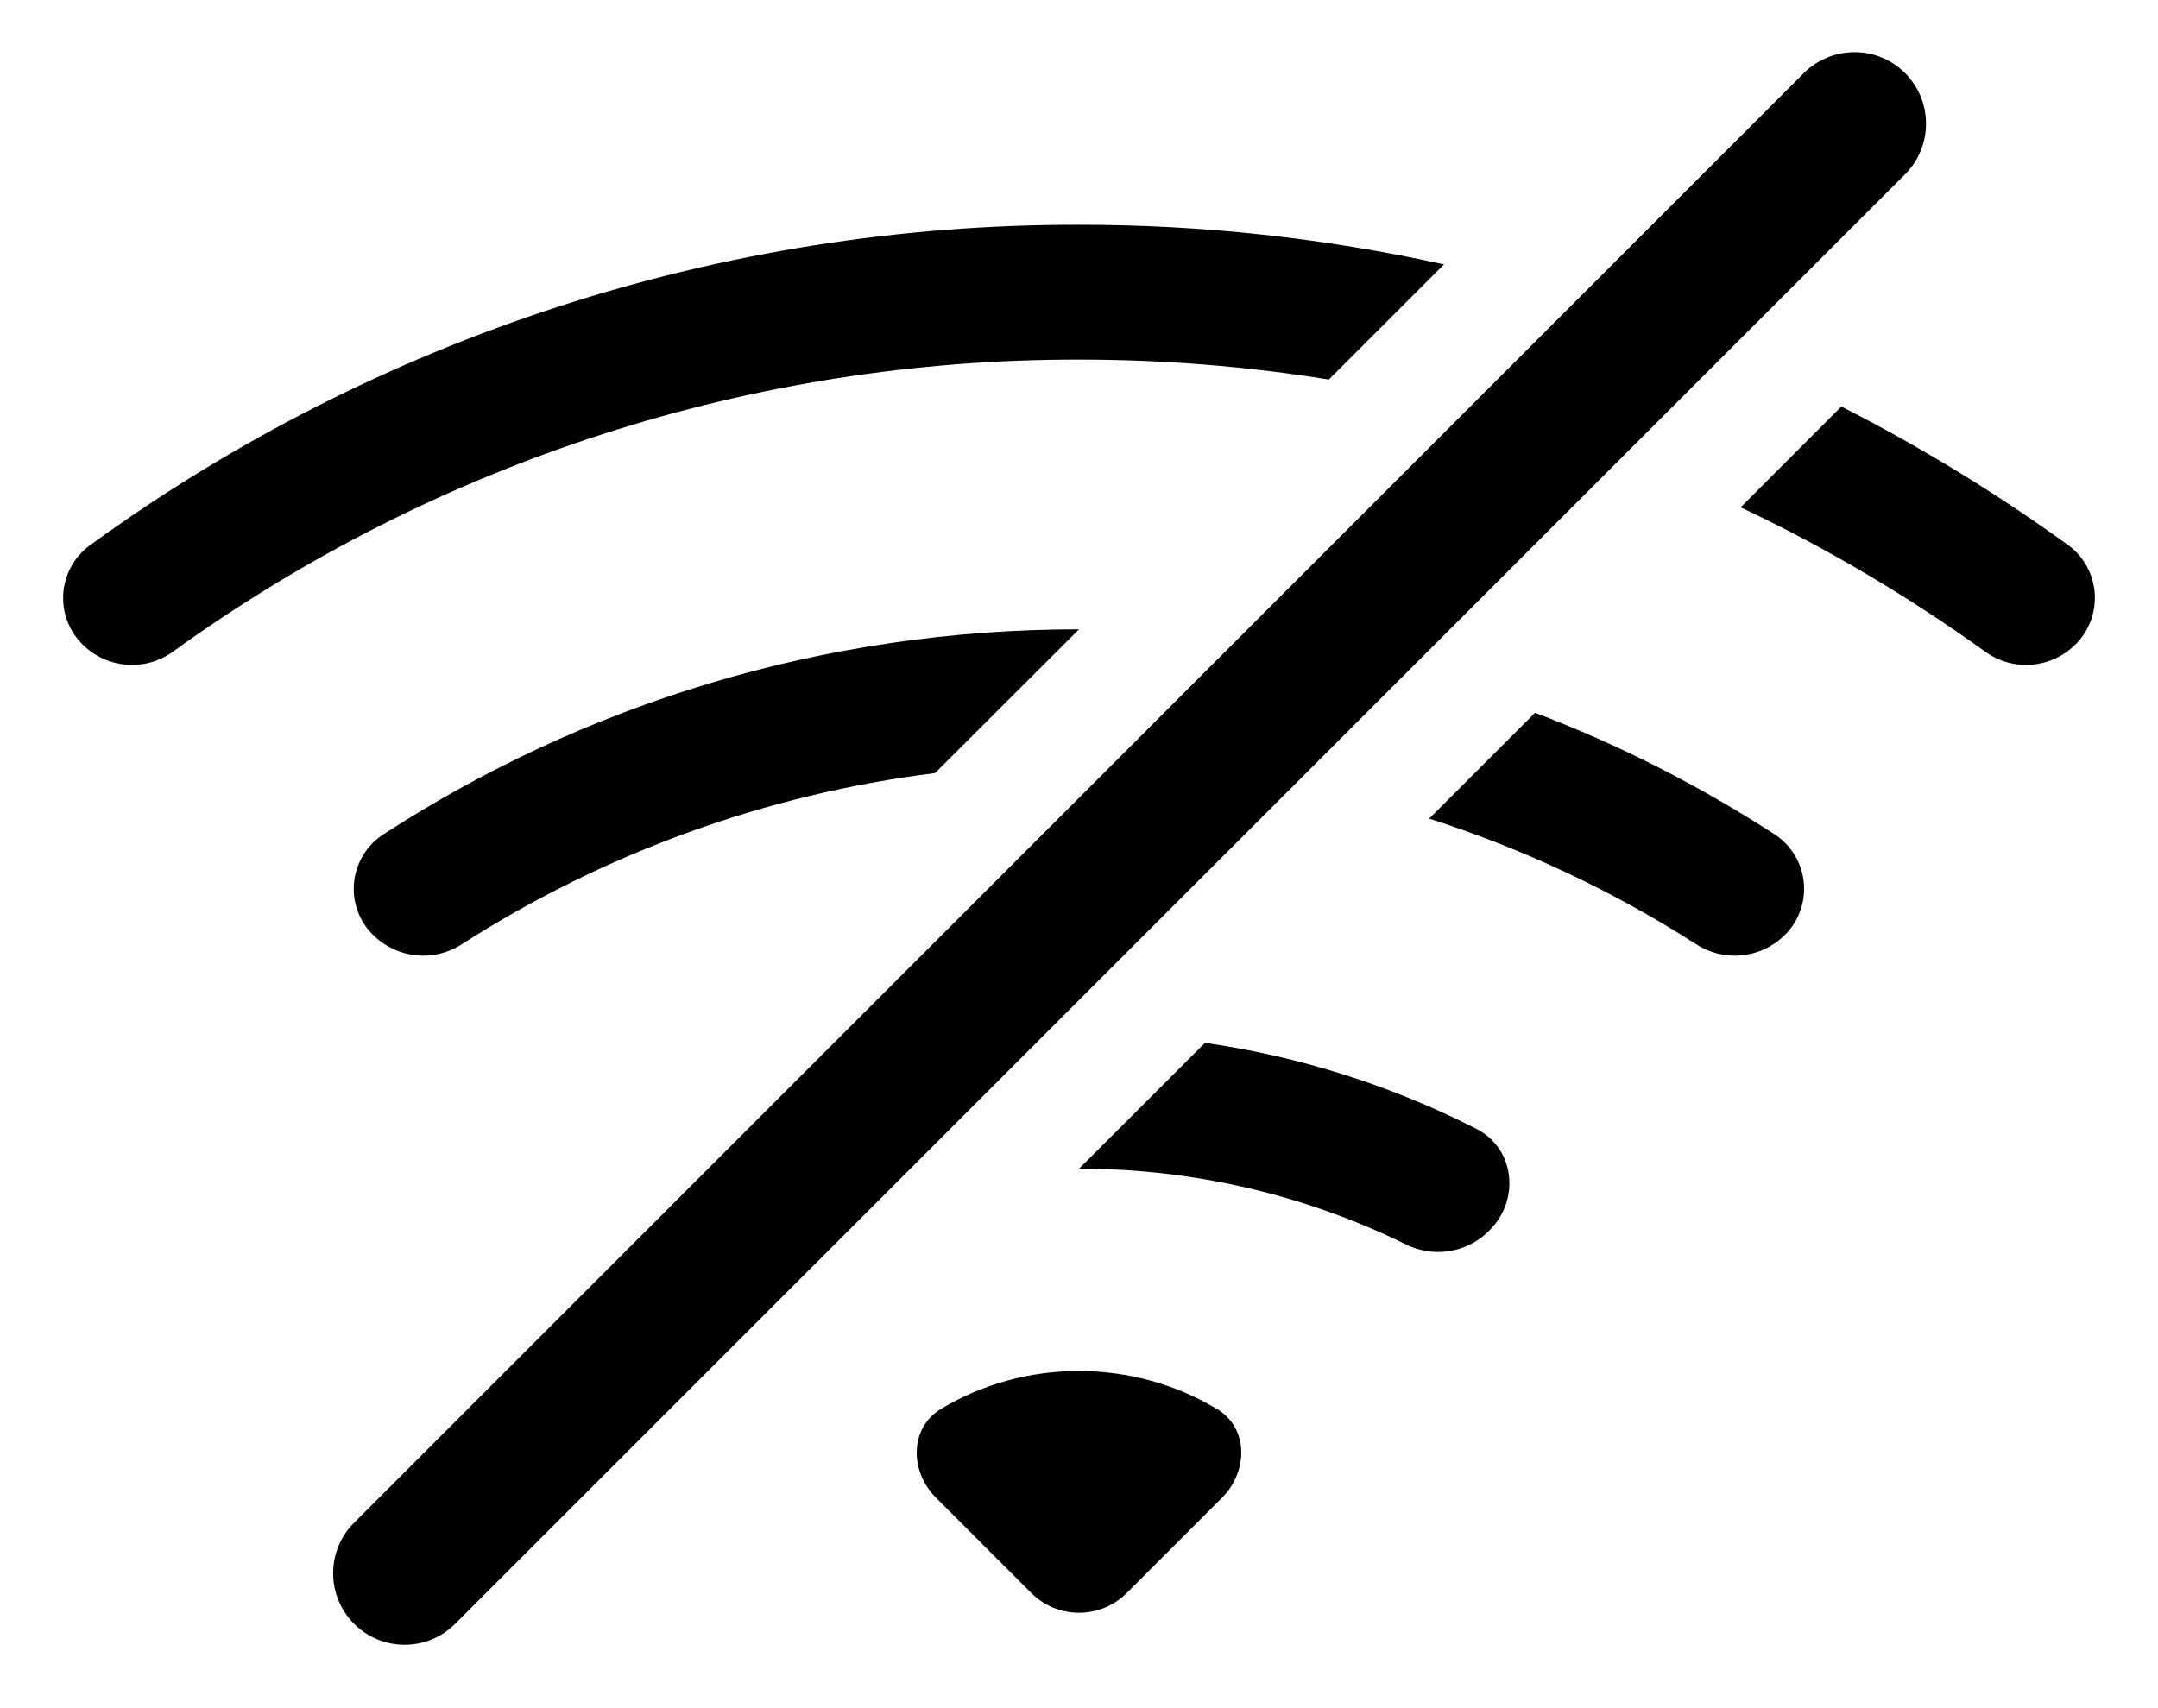 ﻿<?xml version="1.0" encoding="utf-8"?>
<svg version="1.1" xmlns:xlink="http://www.w3.org/1999/xlink" width="24px" height="19px" xmlns="http://www.w3.org/2000/svg">
  <defs>
    <pattern id="BGPattern" patternUnits="userSpaceOnUse" alignment="0 0" imageRepeat="None" />
    <mask fill="white" id="Clip6557">
      <path d="M 14.778 4.222  L 16.059 2.941  C 14.726 2.647  13.365 2.499  12 2.5  C 8.046 2.493  4.192 3.743  0.995 6.069  C 0.811 6.206  0.702 6.422  0.702 6.651  C 0.702 6.848  0.782 7.036  0.922 7.172  C 1.193 7.439  1.617 7.471  1.924 7.248  C 4.857 5.131  8.383 3.994  12 4  C 12.945 4  13.873 4.075  14.778 4.222  Z M 10.399 8.599  L 12 7  C 9.143 7  6.48 7.84  4.251 9.289  C 4.053 9.423  3.934 9.647  3.934 9.886  C 3.934 10.083  4.014 10.271  4.156 10.406  C 4.42 10.663  4.826 10.704  5.134 10.504  C 6.726 9.484  8.524 8.833  10.399 8.599  Z M 15.896 9.106  L 15.894 9.106  L 17.072 7.928  C 18.017 8.288  18.913 8.746  19.749 9.289  C 19.946 9.424  20.064 9.647  20.064 9.886  C 20.064 10.082  19.985 10.27  19.844 10.406  C 19.58 10.663  19.174 10.704  18.866 10.504  C 17.94 9.911  16.942 9.441  15.896 9.106  Z M 15.63 13.839  C 14.5 13.285  13.258 12.998  12 13  L 13.401 11.6  C 14.453 11.751  15.472 12.074  16.419 12.556  C 16.846 12.774  16.908 13.342  16.569 13.681  L 16.547 13.704  C 16.301 13.939  15.933 13.994  15.63 13.839  Z M 22.076 7.247  C 21.22 6.631  20.311 6.093  19.358 5.643  L 20.478 4.522  C 21.363 4.972  22.208 5.49  23.006 6.067  C 23.19 6.204  23.298 6.421  23.298 6.65  C 23.298 6.847  23.219 7.035  23.078 7.172  C 22.807 7.439  22.383 7.471  22.076 7.247  Z M 12 15.25  C 12.559 15.25  13.083 15.403  13.53 15.67  C 13.887 15.88  13.884 16.366  13.59 16.66  L 12.531 17.719  C 12.39 17.86  12.199 17.939  12 17.939  C 11.801 17.939  11.61 17.86  11.469 17.719  L 10.408 16.658  C 10.116 16.366  10.113 15.881  10.469 15.669  C 10.932 15.393  11.461 15.249  12 15.25  Z M 3.938 16.938  L 20.062 0.812  C 20.212 0.663  20.414 0.58  20.625 0.58  C 21.064 0.58  21.42 0.936  21.42 1.375  C 21.42 1.586  21.337 1.788  21.188 1.938  L 5.062 18.062  C 4.913 18.212  4.711 18.295  4.5 18.295  C 4.061 18.295  3.705 17.939  3.705 17.5  C 3.705 17.289  3.788 17.087  3.938 16.938  Z " fill-rule="evenodd" />
    </mask>
  </defs>
  <g>
    <path d="M 14.778 4.222  L 16.059 2.941  C 14.726 2.647  13.365 2.499  12 2.5  C 8.046 2.493  4.192 3.743  0.995 6.069  C 0.811 6.206  0.702 6.422  0.702 6.651  C 0.702 6.848  0.782 7.036  0.922 7.172  C 1.193 7.439  1.617 7.471  1.924 7.248  C 4.857 5.131  8.383 3.994  12 4  C 12.945 4  13.873 4.075  14.778 4.222  Z M 10.399 8.599  L 12 7  C 9.143 7  6.48 7.84  4.251 9.289  C 4.053 9.423  3.934 9.647  3.934 9.886  C 3.934 10.083  4.014 10.271  4.156 10.406  C 4.42 10.663  4.826 10.704  5.134 10.504  C 6.726 9.484  8.524 8.833  10.399 8.599  Z M 15.896 9.106  L 15.894 9.106  L 17.072 7.928  C 18.017 8.288  18.913 8.746  19.749 9.289  C 19.946 9.424  20.064 9.647  20.064 9.886  C 20.064 10.082  19.985 10.27  19.844 10.406  C 19.58 10.663  19.174 10.704  18.866 10.504  C 17.94 9.911  16.942 9.441  15.896 9.106  Z M 15.63 13.839  C 14.5 13.285  13.258 12.998  12 13  L 13.401 11.6  C 14.453 11.751  15.472 12.074  16.419 12.556  C 16.846 12.774  16.908 13.342  16.569 13.681  L 16.547 13.704  C 16.301 13.939  15.933 13.994  15.63 13.839  Z M 22.076 7.247  C 21.22 6.631  20.311 6.093  19.358 5.643  L 20.478 4.522  C 21.363 4.972  22.208 5.49  23.006 6.067  C 23.19 6.204  23.298 6.421  23.298 6.65  C 23.298 6.847  23.219 7.035  23.078 7.172  C 22.807 7.439  22.383 7.471  22.076 7.247  Z M 12 15.25  C 12.559 15.25  13.083 15.403  13.53 15.67  C 13.887 15.88  13.884 16.366  13.59 16.66  L 12.531 17.719  C 12.39 17.86  12.199 17.939  12 17.939  C 11.801 17.939  11.61 17.86  11.469 17.719  L 10.408 16.658  C 10.116 16.366  10.113 15.881  10.469 15.669  C 10.932 15.393  11.461 15.249  12 15.25  Z M 3.938 16.938  L 20.062 0.812  C 20.212 0.663  20.414 0.58  20.625 0.58  C 21.064 0.58  21.42 0.936  21.42 1.375  C 21.42 1.586  21.337 1.788  21.188 1.938  L 5.062 18.062  C 4.913 18.212  4.711 18.295  4.5 18.295  C 4.061 18.295  3.705 17.939  3.705 17.5  C 3.705 17.289  3.788 17.087  3.938 16.938  Z " fill-rule="nonzero" fill="rgba(0, 0, 0, 1)" stroke="none" class="fill" />
    <path d="M 14.778 4.222  L 16.059 2.941  C 14.726 2.647  13.365 2.499  12 2.5  C 8.046 2.493  4.192 3.743  0.995 6.069  C 0.811 6.206  0.702 6.422  0.702 6.651  C 0.702 6.848  0.782 7.036  0.922 7.172  C 1.193 7.439  1.617 7.471  1.924 7.248  C 4.857 5.131  8.383 3.994  12 4  C 12.945 4  13.873 4.075  14.778 4.222  Z " stroke-width="0" stroke-dasharray="0" stroke="rgba(255, 255, 255, 0)" fill="none" class="stroke" mask="url(#Clip6557)" />
    <path d="M 10.399 8.599  L 12 7  C 9.143 7  6.48 7.84  4.251 9.289  C 4.053 9.423  3.934 9.647  3.934 9.886  C 3.934 10.083  4.014 10.271  4.156 10.406  C 4.42 10.663  4.826 10.704  5.134 10.504  C 6.726 9.484  8.524 8.833  10.399 8.599  Z " stroke-width="0" stroke-dasharray="0" stroke="rgba(255, 255, 255, 0)" fill="none" class="stroke" mask="url(#Clip6557)" />
    <path d="M 15.896 9.106  L 15.894 9.106  L 17.072 7.928  C 18.017 8.288  18.913 8.746  19.749 9.289  C 19.946 9.424  20.064 9.647  20.064 9.886  C 20.064 10.082  19.985 10.27  19.844 10.406  C 19.58 10.663  19.174 10.704  18.866 10.504  C 17.94 9.911  16.942 9.441  15.896 9.106  Z " stroke-width="0" stroke-dasharray="0" stroke="rgba(255, 255, 255, 0)" fill="none" class="stroke" mask="url(#Clip6557)" />
    <path d="M 15.63 13.839  C 14.5 13.285  13.258 12.998  12 13  L 13.401 11.6  C 14.453 11.751  15.472 12.074  16.419 12.556  C 16.846 12.774  16.908 13.342  16.569 13.681  L 16.547 13.704  C 16.301 13.939  15.933 13.994  15.63 13.839  Z " stroke-width="0" stroke-dasharray="0" stroke="rgba(255, 255, 255, 0)" fill="none" class="stroke" mask="url(#Clip6557)" />
    <path d="M 22.076 7.247  C 21.22 6.631  20.311 6.093  19.358 5.643  L 20.478 4.522  C 21.363 4.972  22.208 5.49  23.006 6.067  C 23.19 6.204  23.298 6.421  23.298 6.65  C 23.298 6.847  23.219 7.035  23.078 7.172  C 22.807 7.439  22.383 7.471  22.076 7.247  Z " stroke-width="0" stroke-dasharray="0" stroke="rgba(255, 255, 255, 0)" fill="none" class="stroke" mask="url(#Clip6557)" />
    <path d="M 12 15.25  C 12.559 15.25  13.083 15.403  13.53 15.67  C 13.887 15.88  13.884 16.366  13.59 16.66  L 12.531 17.719  C 12.39 17.86  12.199 17.939  12 17.939  C 11.801 17.939  11.61 17.86  11.469 17.719  L 10.408 16.658  C 10.116 16.366  10.113 15.881  10.469 15.669  C 10.932 15.393  11.461 15.249  12 15.25  Z " stroke-width="0" stroke-dasharray="0" stroke="rgba(255, 255, 255, 0)" fill="none" class="stroke" mask="url(#Clip6557)" />
    <path d="M 3.938 16.938  L 20.062 0.812  C 20.212 0.663  20.414 0.58  20.625 0.58  C 21.064 0.58  21.42 0.936  21.42 1.375  C 21.42 1.586  21.337 1.788  21.188 1.938  L 5.062 18.062  C 4.913 18.212  4.711 18.295  4.5 18.295  C 4.061 18.295  3.705 17.939  3.705 17.5  C 3.705 17.289  3.788 17.087  3.938 16.938  Z " stroke-width="0" stroke-dasharray="0" stroke="rgba(255, 255, 255, 0)" fill="none" class="stroke" mask="url(#Clip6557)" />
  </g>
</svg>